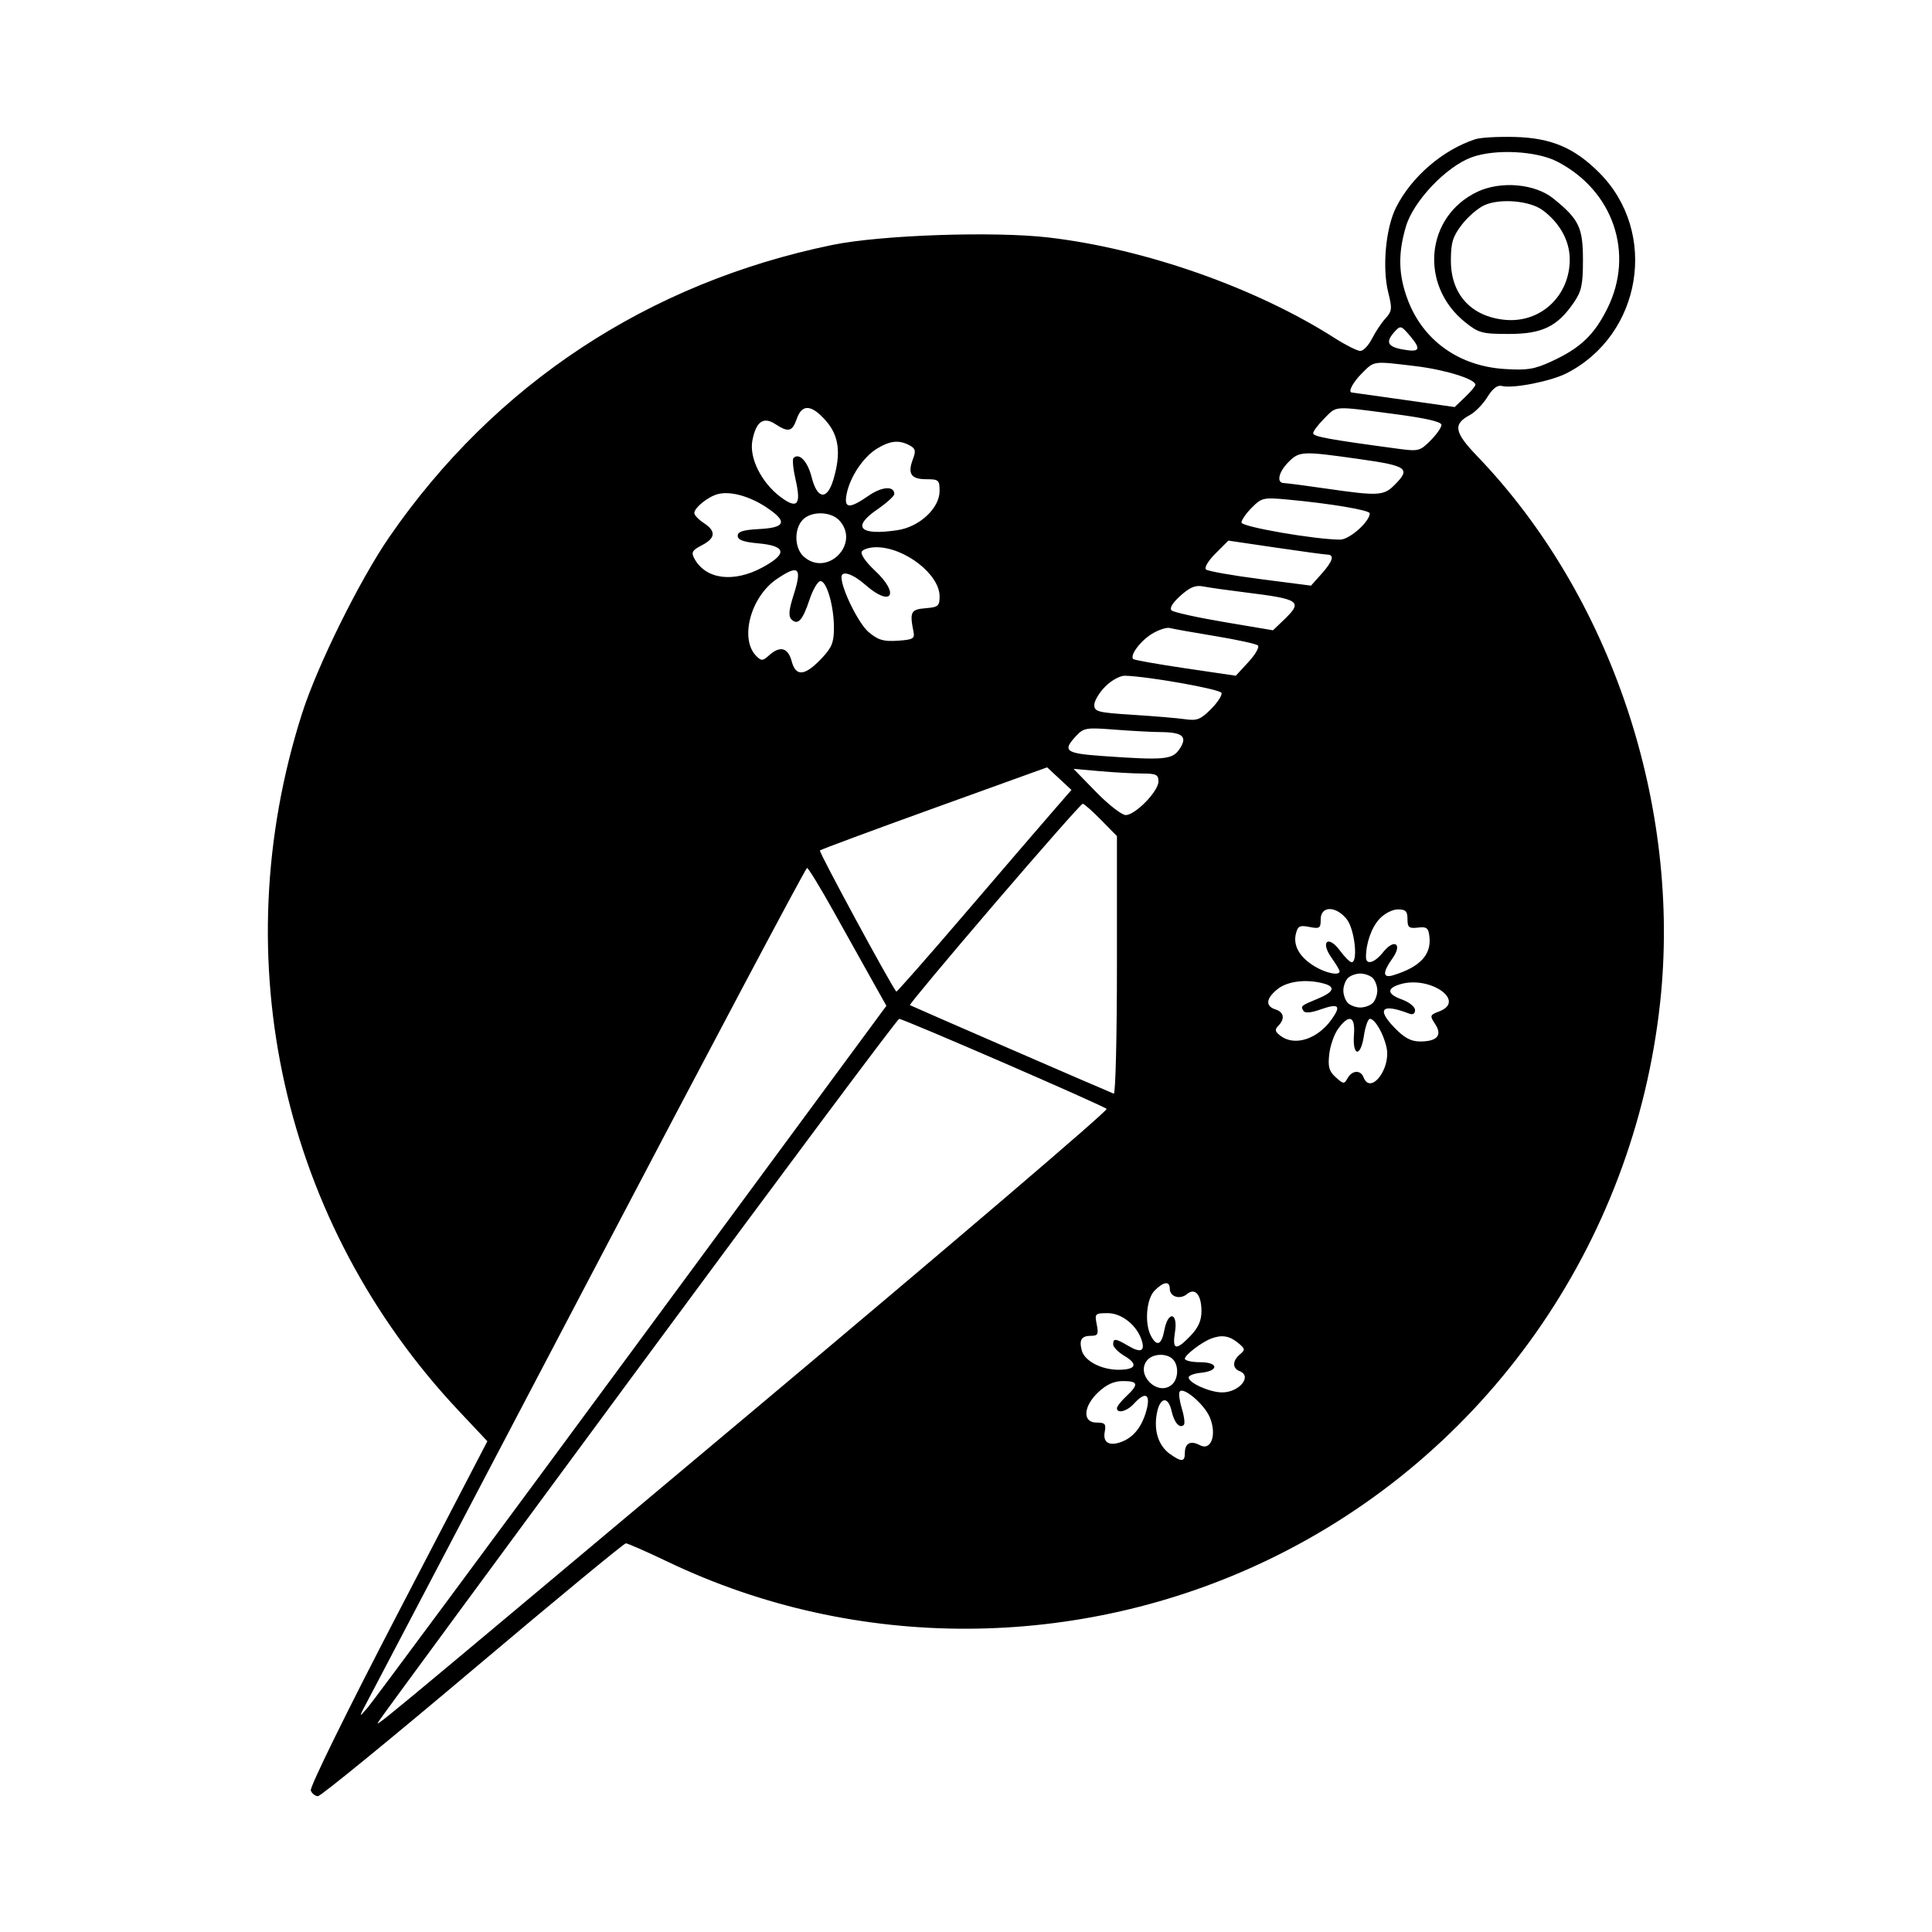 <svg xmlns="http://www.w3.org/2000/svg" width="512" height="512" viewBox="0 0 512 512" version="1.1">
	<path d="M 391 36.887 C 382.368 39.687, 374.032 46.862, 369.955 55 C 367.211 60.476, 366.261 71.009, 367.917 77.586 C 368.975 81.786, 368.898 82.486, 367.165 84.384 C 366.103 85.548, 364.495 87.963, 363.591 89.750 C 362.688 91.537, 361.294 93, 360.494 93 C 359.694 93, 356.668 91.485, 353.769 89.633 C 332.837 76.256, 303.397 65.904, 277.834 62.932 C 263.303 61.243, 233.365 62.280, 220.558 64.917 C 171.800 74.956, 131.117 101.780, 103.169 142.317 C 95.335 153.679, 84.119 176.350, 80.073 189 C 59.171 254.355, 74.863 324.232, 121.600 373.913 L 129.156 381.945 105.473 427.478 C 91.905 453.565, 82.035 473.650, 82.364 474.506 C 82.679 475.328, 83.538 476, 84.271 476 C 85.005 476, 103.461 460.925, 125.285 442.500 C 147.108 424.075, 165.364 409, 165.853 409 C 166.343 409, 171.419 411.234, 177.135 413.964 C 226.855 437.715, 285.810 437.507, 336 413.406 C 393.695 385.700, 432.940 329.965, 439.941 265.789 C 445.632 213.615, 426.998 157.872, 391.519 120.935 C 385.365 114.528, 384.986 112.416, 389.551 109.973 C 390.935 109.232, 393.013 107.098, 394.166 105.231 C 395.576 102.951, 396.833 101.984, 397.994 102.288 C 400.877 103.042, 410.944 101.069, 415.142 98.928 C 435.150 88.720, 439.579 61.527, 423.804 45.751 C 417.204 39.151, 411.101 36.565, 401.500 36.298 C 397.100 36.176, 392.375 36.441, 391 36.887 M 390.005 41.683 C 383.249 44.158, 374.591 53.270, 372.589 60.013 C 370.456 67.194, 370.588 72.824, 373.044 79.387 C 377.081 90.177, 386.565 96.994, 398.639 97.782 C 404.723 98.180, 406.569 97.885, 411.139 95.784 C 418.762 92.280, 422.442 88.803, 425.942 81.800 C 433.249 67.178, 427.531 50.440, 412.616 42.794 C 407.111 39.972, 396.148 39.433, 390.005 41.683 M 391.500 50.835 C 377.729 57.379, 376.061 75.668, 388.343 85.442 C 391.881 88.258, 392.799 88.500, 399.916 88.500 C 408.695 88.500, 412.715 86.549, 417.090 80.163 C 419.127 77.191, 419.500 75.446, 419.500 68.897 C 419.500 60.271, 418.462 58.118, 411.648 52.603 C 406.801 48.680, 397.714 47.882, 391.500 50.835 M 393.379 54.381 C 391.663 55.159, 388.963 57.493, 387.379 59.570 C 384.978 62.718, 384.500 64.299, 384.500 69.099 C 384.500 78.014, 389.884 83.898, 398.829 84.758 C 408.249 85.663, 416 78.442, 416 68.762 C 416 63.849, 413.376 59.073, 408.824 55.702 C 405.421 53.181, 397.520 52.506, 393.379 54.381 M 369.608 87.881 C 367.147 90.600, 367.662 91.846, 371.547 92.575 C 376.262 93.459, 376.751 92.681, 373.733 89.094 C 371.342 86.253, 371.136 86.193, 369.608 87.881 M 360.923 98.923 C 358.515 101.331, 357.145 103.943, 358.250 104.017 C 358.387 104.026, 364.575 104.897, 372 105.952 L 385.500 107.872 388.250 105.249 C 389.762 103.806, 391 102.328, 391 101.965 C 391 100.460, 382.949 97.966, 375.026 97.016 C 363.740 95.663, 364.253 95.594, 360.923 98.923 M 211.150 111 C 209.958 114.420, 208.946 114.666, 205.460 112.382 C 202.300 110.311, 200.327 111.742, 199.379 116.791 C 198.529 121.326, 201.735 127.797, 206.712 131.594 C 211.259 135.062, 212.393 133.854, 210.852 127.181 C 210.196 124.336, 209.941 121.726, 210.286 121.381 C 211.784 119.883, 214.037 122.262, 215.094 126.459 C 216.575 132.339, 219.190 132.646, 220.842 127.134 C 222.934 120.150, 222.350 115.469, 218.896 111.535 C 215.057 107.162, 212.548 106.988, 211.150 111 M 350.923 110.923 C 349.315 112.531, 348 114.284, 348 114.820 C 348 115.699, 352.199 116.467, 370.330 118.903 C 375.912 119.654, 376.283 119.563, 379.080 116.767 C 380.686 115.160, 382 113.285, 382 112.600 C 382 111.757, 377.856 110.811, 369.198 109.677 C 353.097 107.568, 354.365 107.482, 350.923 110.923 M 232.395 118.901 C 228.805 121.090, 225.280 126.350, 224.377 130.865 C 223.587 134.813, 225.032 134.943, 230.169 131.383 C 233.715 128.926, 237 128.704, 237 130.921 C 237 131.461, 234.950 133.314, 232.445 135.038 C 225.617 139.736, 227.855 141.999, 237.846 140.500 C 243.690 139.624, 249 134.672, 249 130.100 C 249 127.219, 248.751 127, 245.469 127 C 241.436 127, 240.463 125.542, 241.928 121.691 C 242.768 119.481, 242.618 118.866, 241.034 118.018 C 238.250 116.528, 235.891 116.769, 232.395 118.901 M 341.455 122.455 C 338.828 125.081, 338.199 127.988, 340.250 128.019 C 340.938 128.030, 346 128.691, 351.500 129.488 C 365.225 131.476, 366.691 131.400, 369.545 128.545 C 373.942 124.149, 373.019 123.464, 360.250 121.659 C 345.071 119.513, 344.367 119.543, 341.455 122.455 M 190.272 130.933 C 187.673 131.595, 184 134.542, 184 135.967 C 184 136.510, 185.125 137.691, 186.500 138.592 C 189.816 140.765, 189.655 142.610, 185.983 144.509 C 183.452 145.818, 183.131 146.377, 183.991 147.983 C 186.984 153.576, 194.415 154.532, 202.153 150.320 C 208.730 146.740, 208.349 144.670, 200.991 144 C 196.999 143.636, 195.500 143.091, 195.500 142 C 195.500 140.875, 196.939 140.425, 201.250 140.200 C 208.252 139.835, 208.766 138.197, 203.063 134.423 C 198.606 131.473, 193.560 130.097, 190.272 130.933 M 331.750 134.518 C 330.238 136.033, 329 137.814, 329 138.476 C 329 139.614, 348.601 143.004, 355.161 143.001 C 357.627 143, 363 138.232, 363 136.045 C 363 135.195, 352.519 133.432, 341.266 132.390 C 334.824 131.794, 334.368 131.896, 331.750 134.518 M 212.655 137.829 C 210.394 140.327, 210.554 145.287, 212.967 147.470 C 219.149 153.065, 228.065 144.149, 222.470 137.967 C 220.197 135.456, 214.871 135.381, 212.655 137.829 M 322.116 146.684 C 320.185 148.615, 319.091 150.454, 319.600 150.914 C 320.095 151.362, 326.560 152.509, 333.966 153.464 L 347.432 155.200 350.216 152.084 C 353.221 148.722, 353.733 147.015, 351.750 146.974 C 351.063 146.960, 344.882 146.120, 338.016 145.108 L 325.533 143.267 322.116 146.684 M 228.402 146.159 C 227.980 146.841, 229.395 148.911, 231.843 151.195 C 238.598 157.496, 236.256 161.066, 229.347 155 C 225.977 152.041, 223 151.085, 223 152.962 C 223 156.088, 227.545 165.281, 230.192 167.508 C 232.705 169.623, 234.118 170.044, 237.885 169.799 C 241.895 169.539, 242.448 169.238, 242.100 167.500 C 241.032 162.168, 241.360 161.512, 245.250 161.190 C 248.638 160.909, 249 160.603, 249 158.016 C 249 152.236, 239.801 145.074, 232.309 145.022 C 230.554 145.010, 228.796 145.521, 228.402 146.159 M 205.839 153.463 C 198.903 158.177, 195.939 169.367, 200.435 173.864 C 201.772 175.200, 202.143 175.180, 203.798 173.683 C 206.707 171.050, 208.838 171.606, 209.806 175.250 C 210.908 179.403, 213.305 179.166, 217.750 174.466 C 220.458 171.603, 221 170.254, 221 166.381 C 221 160.587, 219.096 154, 217.422 154 C 216.728 154, 215.415 156.245, 214.504 158.988 C 212.691 164.447, 211.415 165.815, 209.720 164.120 C 208.912 163.312, 209.059 161.621, 210.266 157.846 C 212.652 150.386, 211.722 149.466, 205.839 153.463 M 312.834 157.872 C 310.697 159.791, 309.859 161.190, 310.500 161.767 C 311.050 162.263, 317.317 163.651, 324.427 164.851 L 337.355 167.034 340.177 164.330 C 345.378 159.347, 344.610 158.793, 330 156.990 C 325.325 156.413, 320.300 155.702, 318.834 155.410 C 316.821 155.008, 315.351 155.612, 312.834 157.872 M 305.310 167.957 C 302.212 169.842, 299.350 173.683, 300.320 174.654 C 300.586 174.919, 306.810 176.023, 314.151 177.107 L 327.500 179.077 330.853 175.441 C 332.697 173.441, 333.822 171.465, 333.353 171.049 C 332.884 170.634, 327.775 169.516, 322 168.565 C 316.225 167.614, 310.823 166.653, 309.997 166.429 C 309.170 166.205, 307.061 166.893, 305.310 167.957 M 292.923 181.923 C 291.315 183.531, 290 185.732, 290 186.815 C 290 188.604, 290.940 188.844, 300.250 189.433 C 305.887 189.790, 312.124 190.317, 314.109 190.605 C 317.192 191.052, 318.182 190.664, 320.902 187.944 C 322.654 186.193, 323.918 184.253, 323.711 183.633 C 323.382 182.647, 304.508 179.277, 298.173 179.075 C 296.860 179.032, 294.572 180.274, 292.923 181.923 M 285.165 195.053 C 281.480 199.009, 282.329 199.653, 292.154 200.350 C 308.692 201.524, 310.737 201.331, 312.648 198.415 C 314.761 195.189, 313.420 194.041, 307.500 194.009 C 305.300 193.998, 299.862 193.705, 295.415 193.359 C 287.830 192.768, 287.197 192.873, 285.165 195.053 M 247.632 214.126 C 231.205 220.053, 217.548 225.118, 217.284 225.382 C 216.939 225.728, 235.684 260.367, 237.529 262.793 C 237.652 262.954, 245.768 253.729, 255.565 242.293 C 265.362 230.857, 275.756 218.764, 278.662 215.420 L 283.946 209.340 280.723 206.345 L 277.500 203.350 247.632 214.126 M 290.469 209.877 C 293.751 213.245, 297.284 216, 298.319 216 C 300.864 216, 307 209.710, 307 207.100 C 307 205.297, 306.399 204.999, 302.750 204.993 C 300.413 204.989, 295.350 204.709, 291.500 204.370 L 284.500 203.755 290.469 209.877 M 263.521 239.552 C 251.008 254.156, 240.935 266.223, 241.135 266.369 C 241.442 266.591, 292.661 288.836, 295.164 289.833 C 295.624 290.017, 296 274.734, 296 255.871 L 296 221.576 291.792 217.288 C 289.477 214.930, 287.288 213, 286.927 213 C 286.567 213, 276.034 224.948, 263.521 239.552 M 156.989 337.250 C 126.050 396.238, 99.420 446.975, 97.811 450 C 94.947 455.388, 94.939 455.439, 97.459 452.500 C 98.874 450.850, 130.377 408.336, 167.467 358.024 L 234.902 266.548 231.201 259.952 C 229.165 256.325, 224.575 248.106, 221 241.689 C 217.425 235.272, 214.217 230.016, 213.872 230.011 C 213.526 230.005, 187.929 278.262, 156.989 337.250 M 350 243.625 C 350 246.006, 349.722 246.194, 347.012 245.652 C 344.460 245.142, 343.937 245.402, 343.427 247.434 C 342.640 250.571, 344.391 253.658, 348.314 256.050 C 351.373 257.915, 355 258.650, 355 257.404 C 355 257.077, 354.045 255.467, 352.877 253.827 C 349.833 249.552, 351.971 247.689, 355.086 251.902 C 356.345 253.606, 357.741 255, 358.188 255 C 359.960 255, 358.990 246.257, 356.927 243.635 C 354.078 240.013, 350 240.007, 350 243.625 M 365.574 243.514 C 363.470 245.784, 362 249.944, 362 253.625 C 362 255.847, 364.259 255.207, 366.547 252.339 C 369.509 248.624, 371.765 250.117, 369.018 253.975 C 366.326 257.756, 366.407 259.318, 369.250 258.441 C 376.346 256.252, 379.367 253.016, 378.812 248.201 C 378.546 245.901, 378.091 245.548, 375.750 245.822 C 373.380 246.099, 373 245.788, 373 243.572 C 373 241.482, 372.522 241, 370.452 241 C 369.015 241, 366.889 242.096, 365.574 243.514 M 357.200 259.200 C 356.540 259.860, 356 261.345, 356 262.500 C 356 263.655, 356.540 265.140, 357.200 265.800 C 357.860 266.460, 359.345 267, 360.500 267 C 361.655 267, 363.140 266.460, 363.800 265.800 C 364.460 265.140, 365 263.655, 365 262.500 C 365 261.345, 364.460 259.860, 363.800 259.200 C 363.140 258.540, 361.655 258, 360.500 258 C 359.345 258, 357.860 258.540, 357.200 259.200 M 338.635 262.073 C 335.495 264.542, 335.251 266.628, 338 267.500 C 340.277 268.223, 340.583 270.008, 338.750 271.867 C 337.748 272.883, 337.885 273.419, 339.441 274.567 C 343.179 277.326, 349.188 275.354, 352.892 270.152 C 355.513 266.470, 354.776 265.815, 349.936 267.523 C 347.387 268.422, 345.837 268.545, 345.426 267.880 C 344.637 266.604, 344.721 266.533, 349.250 264.656 C 353.514 262.889, 354.028 261.509, 350.750 260.630 C 346.215 259.415, 341.264 260.004, 338.635 262.073 M 371.074 260.833 C 367.413 261.923, 367.568 263.442, 371.485 264.859 C 373.436 265.564, 375 266.816, 375 267.672 C 375 268.672, 374.440 268.999, 373.407 268.603 C 366.226 265.847, 364.695 267.350, 369.570 272.369 C 372.199 275.076, 373.924 276, 376.348 276 C 380.880 276, 382.287 274.368, 380.330 271.380 C 378.868 269.150, 378.922 268.980, 381.395 268.040 C 388.675 265.272, 378.956 258.486, 371.074 260.833 M 169.500 362.168 C 132.100 412.849, 101.090 455.009, 100.589 455.857 C 99.337 457.974, 93.329 462.952, 199.319 374.070 C 251.415 330.383, 293.693 294.295, 293.270 293.874 C 292.358 292.968, 239.423 269.995, 238.283 270.011 C 237.852 270.017, 206.900 311.488, 169.500 362.168 M 354.614 272.650 C 353.576 274.073, 352.518 277.098, 352.262 279.371 C 351.885 282.715, 352.213 283.883, 353.980 285.482 C 356.022 287.330, 356.227 287.346, 357.132 285.729 C 358.322 283.602, 360.586 283.479, 361.362 285.500 C 363.185 290.252, 368.630 283.272, 367.465 277.677 C 366.706 274.029, 364.382 270, 363.038 270 C 362.535 270, 361.816 272.044, 361.441 274.543 C 360.577 280.304, 358.372 279.972, 358.817 274.149 C 359.192 269.257, 357.522 268.661, 354.614 272.650 M 306 342 C 303.785 344.215, 303.262 350.752, 305.035 354.066 C 306.586 356.964, 307.832 356.411, 308.566 352.500 C 309.543 347.294, 312.220 347.769, 311.384 353 C 310.616 357.804, 311.625 358.045, 315.513 353.987 C 317.567 351.842, 318.400 349.968, 318.400 347.487 C 318.400 343.121, 316.728 341.151, 314.555 342.954 C 312.704 344.491, 310 343.646, 310 341.531 C 310 339.425, 308.386 339.614, 306 342 M 290.650 351 C 291.162 353.559, 290.946 354, 289.184 354 C 286.604 354, 285.934 355.032, 286.675 357.867 C 287.404 360.654, 291.845 363, 296.391 363 C 301.054 363, 301.708 361.532, 298.018 359.351 C 296.358 358.371, 295 356.991, 295 356.284 C 295 354.599, 295.620 354.662, 299.065 356.697 C 302.297 358.606, 303.482 358.094, 302.559 355.187 C 301.301 351.224, 297.270 348, 293.573 348 C 290.192 348, 290.074 348.121, 290.650 351 M 321 354.722 C 318.463 355.675, 314 359.084, 314 360.068 C 314 360.581, 315.837 361, 318.083 361 C 323.006 361, 323.081 363.329, 318.173 363.813 C 316.428 363.986, 315 364.537, 315 365.038 C 315 366.491, 320.623 369, 323.879 369 C 328.424 369, 331.958 364.688, 328.500 363.362 C 326.542 362.610, 326.589 360.586, 328.603 358.915 C 330.054 357.710, 329.996 357.415, 327.992 355.792 C 325.763 353.988, 323.767 353.682, 321 354.722 M 304.011 360.487 C 300.876 364.264, 306.736 370.124, 310.513 366.989 C 312.304 365.503, 312.458 361.858, 310.800 360.200 C 309.142 358.542, 305.497 358.696, 304.011 360.487 M 291.106 368.901 C 287.044 372.695, 286.784 377, 290.617 377 C 292.854 377, 293.165 377.355, 292.765 379.450 C 292.217 382.315, 293.972 383.344, 297.259 382.087 C 300.450 380.866, 302.644 378.078, 303.820 373.750 C 305 369.408, 303.541 368.639, 300.500 372 C 298.679 374.012, 296 374.711, 296 373.174 C 296 372.720, 297.125 371.292, 298.500 370 C 301.844 366.858, 301.652 366, 297.606 366 C 295.240 366, 293.270 366.879, 291.106 368.901 M 312.613 368.817 C 312.323 369.286, 312.592 371.319, 313.210 373.334 C 313.829 375.349, 314.065 377.269, 313.734 377.599 C 312.648 378.685, 311.166 377.031, 310.497 373.989 C 309.572 369.775, 307.305 370.236, 306.535 374.795 C 305.760 379.381, 307.079 383.242, 310.159 385.399 C 313.150 387.494, 314 387.419, 314 385.059 C 314 382.458, 315.519 381.672, 317.989 382.994 C 320.972 384.591, 322.528 380.199, 320.607 375.601 C 319.159 372.137, 313.520 367.350, 312.613 368.817" stroke="none" fill="black" fill-rule="evenodd"/>
</svg>